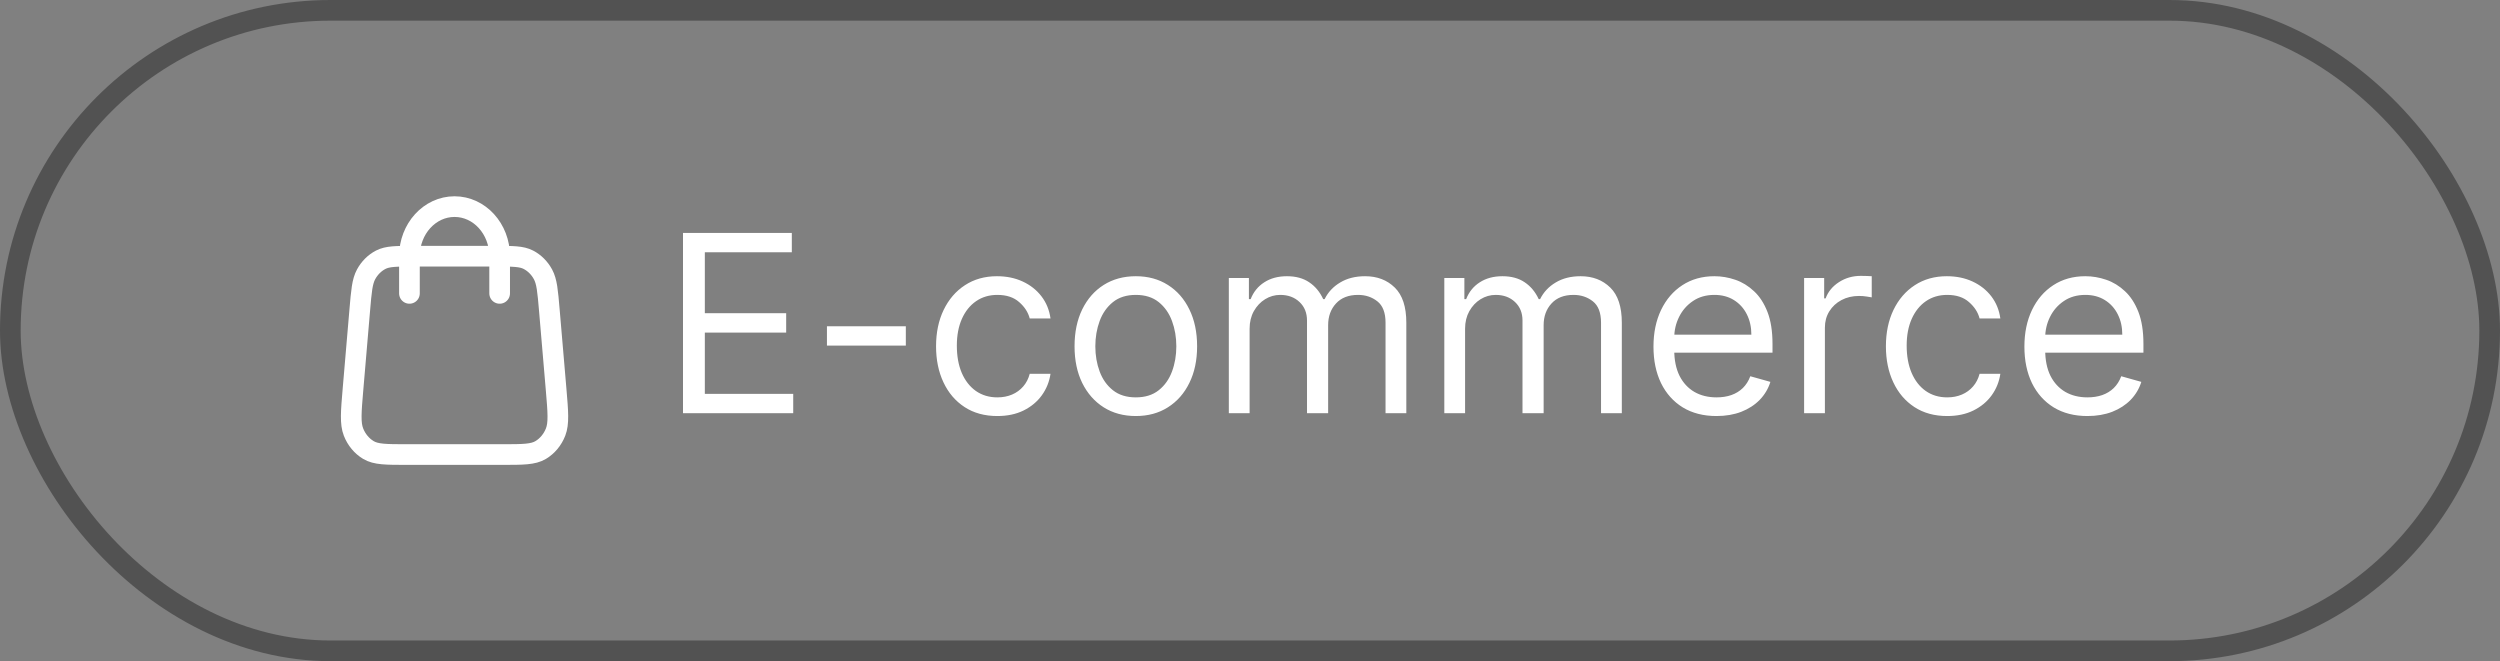 <svg width="121" height="32" viewBox="0 0 121 32" fill="none" xmlns="http://www.w3.org/2000/svg">
<rect x="0" y="0" width="121" height="32" fill="#808080" stroke="none"/>
<rect x="0.5" y="0.5" width="120" height="31" rx="15.5" stroke="#525252"/>
<path d="M24.183 14.2V12.4C24.183 11.075 23.206 10 22 10C20.794 10 19.817 11.075 19.817 12.4V14.2M17.412 15.011L17.084 18.851C16.991 19.943 16.945 20.489 17.109 20.911C17.254 21.281 17.508 21.587 17.83 21.78C18.196 22 18.695 22 19.692 22H24.308C25.305 22 25.804 22 26.17 21.78C26.492 21.587 26.746 21.281 26.891 20.911C27.055 20.489 27.009 19.943 26.916 18.851L26.588 15.011C26.51 14.089 26.47 13.628 26.282 13.28C26.116 12.973 25.87 12.727 25.577 12.574C25.244 12.4 24.823 12.4 23.98 12.4L20.02 12.4C19.177 12.4 18.756 12.4 18.423 12.574C18.13 12.727 17.884 12.973 17.718 13.28C17.53 13.628 17.49 14.089 17.412 15.011Z" stroke="white" stroke-linecap="round" stroke-linejoin="round"/>
<path d="M33.057 20V11.273H38.324V12.21H34.114V15.159H38.051V16.097H34.114V19.062H38.392V20H33.057ZM43.842 15.79V16.727H40.024V15.79H43.842ZM48.271 20.136C47.657 20.136 47.129 19.991 46.686 19.702C46.242 19.412 45.902 19.013 45.663 18.504C45.424 17.996 45.305 17.415 45.305 16.761C45.305 16.097 45.427 15.51 45.672 15.001C45.919 14.49 46.262 14.091 46.703 13.804C47.146 13.514 47.663 13.369 48.254 13.369C48.714 13.369 49.129 13.454 49.498 13.625C49.867 13.796 50.17 14.034 50.406 14.341C50.642 14.648 50.788 15.006 50.845 15.415H49.839C49.762 15.117 49.592 14.852 49.328 14.622C49.066 14.389 48.714 14.273 48.271 14.273C47.879 14.273 47.535 14.375 47.24 14.579C46.947 14.781 46.718 15.067 46.554 15.436C46.392 15.803 46.311 16.233 46.311 16.727C46.311 17.233 46.39 17.673 46.549 18.048C46.711 18.423 46.939 18.715 47.231 18.922C47.527 19.129 47.873 19.233 48.271 19.233C48.532 19.233 48.77 19.188 48.983 19.097C49.196 19.006 49.376 18.875 49.524 18.704C49.672 18.534 49.777 18.329 49.839 18.091H50.845C50.788 18.477 50.647 18.825 50.423 19.135C50.201 19.442 49.907 19.686 49.541 19.868C49.177 20.047 48.754 20.136 48.271 20.136ZM54.974 20.136C54.383 20.136 53.865 19.996 53.419 19.715C52.975 19.433 52.629 19.04 52.379 18.534C52.132 18.028 52.008 17.438 52.008 16.761C52.008 16.079 52.132 15.484 52.379 14.976C52.629 14.467 52.975 14.072 53.419 13.791C53.865 13.51 54.383 13.369 54.974 13.369C55.565 13.369 56.082 13.51 56.525 13.791C56.971 14.072 57.318 14.467 57.565 14.976C57.815 15.484 57.94 16.079 57.94 16.761C57.94 17.438 57.815 18.028 57.565 18.534C57.318 19.04 56.971 19.433 56.525 19.715C56.082 19.996 55.565 20.136 54.974 20.136ZM54.974 19.233C55.423 19.233 55.792 19.118 56.082 18.888C56.372 18.658 56.586 18.355 56.725 17.98C56.865 17.605 56.934 17.199 56.934 16.761C56.934 16.324 56.865 15.916 56.725 15.538C56.586 15.161 56.372 14.855 56.082 14.622C55.792 14.389 55.423 14.273 54.974 14.273C54.525 14.273 54.156 14.389 53.866 14.622C53.576 14.855 53.362 15.161 53.223 15.538C53.084 15.916 53.014 16.324 53.014 16.761C53.014 17.199 53.084 17.605 53.223 17.98C53.362 18.355 53.576 18.658 53.866 18.888C54.156 19.118 54.525 19.233 54.974 19.233ZM59.475 20V13.454H60.447V14.477H60.532C60.668 14.128 60.889 13.857 61.193 13.663C61.496 13.467 61.861 13.369 62.288 13.369C62.719 13.369 63.079 13.467 63.366 13.663C63.656 13.857 63.881 14.128 64.043 14.477H64.112C64.279 14.139 64.531 13.871 64.866 13.672C65.201 13.47 65.603 13.369 66.072 13.369C66.657 13.369 67.136 13.553 67.508 13.919C67.88 14.283 68.066 14.849 68.066 15.619V20H67.06V15.619C67.06 15.136 66.928 14.791 66.664 14.584C66.4 14.376 66.089 14.273 65.731 14.273C65.271 14.273 64.914 14.412 64.661 14.69C64.408 14.966 64.282 15.315 64.282 15.739V20H63.259V15.517C63.259 15.145 63.139 14.845 62.897 14.618C62.656 14.388 62.344 14.273 61.964 14.273C61.702 14.273 61.458 14.342 61.231 14.482C61.006 14.621 60.825 14.814 60.685 15.061C60.549 15.305 60.481 15.588 60.481 15.909V20H59.475ZM69.905 20V13.454H70.876V14.477H70.962C71.098 14.128 71.318 13.857 71.622 13.663C71.926 13.467 72.291 13.369 72.717 13.369C73.149 13.369 73.508 13.467 73.796 13.663C74.085 13.857 74.311 14.128 74.473 14.477H74.541C74.709 14.139 74.96 13.871 75.296 13.672C75.631 13.47 76.033 13.369 76.501 13.369C77.087 13.369 77.565 13.553 77.938 13.919C78.31 14.283 78.496 14.849 78.496 15.619V20H77.49V15.619C77.49 15.136 77.358 14.791 77.094 14.584C76.829 14.376 76.519 14.273 76.16 14.273C75.7 14.273 75.344 14.412 75.091 14.69C74.838 14.966 74.712 15.315 74.712 15.739V20H73.689V15.517C73.689 15.145 73.568 14.845 73.327 14.618C73.085 14.388 72.774 14.273 72.394 14.273C72.132 14.273 71.888 14.342 71.66 14.482C71.436 14.621 71.254 14.814 71.115 15.061C70.979 15.305 70.91 15.588 70.91 15.909V20H69.905ZM83.079 20.136C82.448 20.136 81.904 19.997 81.447 19.719C80.992 19.438 80.641 19.046 80.394 18.543C80.15 18.037 80.028 17.449 80.028 16.778C80.028 16.108 80.15 15.517 80.394 15.006C80.641 14.492 80.985 14.091 81.425 13.804C81.869 13.514 82.386 13.369 82.977 13.369C83.317 13.369 83.654 13.426 83.987 13.54C84.319 13.653 84.621 13.838 84.894 14.094C85.167 14.347 85.384 14.682 85.546 15.099C85.708 15.517 85.789 16.031 85.789 16.642V17.068H80.744V16.199H84.766C84.766 15.829 84.692 15.5 84.545 15.21C84.4 14.921 84.192 14.692 83.923 14.524C83.656 14.357 83.34 14.273 82.977 14.273C82.576 14.273 82.229 14.372 81.937 14.571C81.647 14.767 81.424 15.023 81.268 15.338C81.112 15.653 81.033 15.992 81.033 16.352V16.932C81.033 17.426 81.119 17.845 81.289 18.189C81.462 18.53 81.702 18.79 82.009 18.969C82.316 19.145 82.673 19.233 83.079 19.233C83.343 19.233 83.582 19.196 83.795 19.122C84.011 19.046 84.197 18.932 84.353 18.781C84.509 18.628 84.63 18.438 84.715 18.21L85.687 18.483C85.585 18.812 85.413 19.102 85.171 19.352C84.93 19.599 84.631 19.793 84.276 19.932C83.921 20.068 83.522 20.136 83.079 20.136ZM87.319 20V13.454H88.29V14.443H88.359C88.478 14.119 88.694 13.857 89.006 13.655C89.319 13.453 89.671 13.352 90.063 13.352C90.137 13.352 90.229 13.354 90.34 13.357C90.451 13.359 90.535 13.364 90.592 13.369V14.392C90.558 14.383 90.479 14.371 90.357 14.354C90.238 14.334 90.112 14.324 89.978 14.324C89.66 14.324 89.376 14.391 89.126 14.524C88.879 14.655 88.683 14.837 88.538 15.07C88.396 15.3 88.325 15.562 88.325 15.858V20H87.319ZM94.244 20.136C93.63 20.136 93.102 19.991 92.658 19.702C92.215 19.412 91.874 19.013 91.636 18.504C91.397 17.996 91.278 17.415 91.278 16.761C91.278 16.097 91.4 15.51 91.644 15.001C91.891 14.49 92.235 14.091 92.675 13.804C93.119 13.514 93.636 13.369 94.227 13.369C94.687 13.369 95.102 13.454 95.471 13.625C95.84 13.796 96.143 14.034 96.379 14.341C96.614 14.648 96.761 15.006 96.817 15.415H95.812C95.735 15.117 95.565 14.852 95.3 14.622C95.039 14.389 94.687 14.273 94.244 14.273C93.852 14.273 93.508 14.375 93.212 14.579C92.92 14.781 92.691 15.067 92.526 15.436C92.364 15.803 92.283 16.233 92.283 16.727C92.283 17.233 92.363 17.673 92.522 18.048C92.684 18.423 92.911 18.715 93.204 18.922C93.499 19.129 93.846 19.233 94.244 19.233C94.505 19.233 94.742 19.188 94.955 19.097C95.168 19.006 95.349 18.875 95.496 18.704C95.644 18.534 95.749 18.329 95.812 18.091H96.817C96.761 18.477 96.62 18.825 96.396 19.135C96.174 19.442 95.88 19.686 95.513 19.868C95.15 20.047 94.727 20.136 94.244 20.136ZM101.032 20.136C100.401 20.136 99.857 19.997 99.4 19.719C98.945 19.438 98.594 19.046 98.347 18.543C98.103 18.037 97.981 17.449 97.981 16.778C97.981 16.108 98.103 15.517 98.347 15.006C98.594 14.492 98.938 14.091 99.379 13.804C99.822 13.514 100.339 13.369 100.93 13.369C101.271 13.369 101.607 13.426 101.94 13.54C102.272 13.653 102.575 13.838 102.847 14.094C103.12 14.347 103.337 14.682 103.499 15.099C103.661 15.517 103.742 16.031 103.742 16.642V17.068H98.697V16.199H102.719C102.719 15.829 102.646 15.5 102.498 15.21C102.353 14.921 102.146 14.692 101.876 14.524C101.609 14.357 101.293 14.273 100.93 14.273C100.529 14.273 100.183 14.372 99.89 14.571C99.6 14.767 99.377 15.023 99.221 15.338C99.065 15.653 98.987 15.992 98.987 16.352V16.932C98.987 17.426 99.072 17.845 99.242 18.189C99.415 18.53 99.656 18.79 99.962 18.969C100.269 19.145 100.626 19.233 101.032 19.233C101.296 19.233 101.535 19.196 101.748 19.122C101.964 19.046 102.15 18.932 102.306 18.781C102.462 18.628 102.583 18.438 102.668 18.21L103.64 18.483C103.538 18.812 103.366 19.102 103.124 19.352C102.883 19.599 102.585 19.793 102.229 19.932C101.874 20.068 101.475 20.136 101.032 20.136Z" fill="white"/>
</svg>
